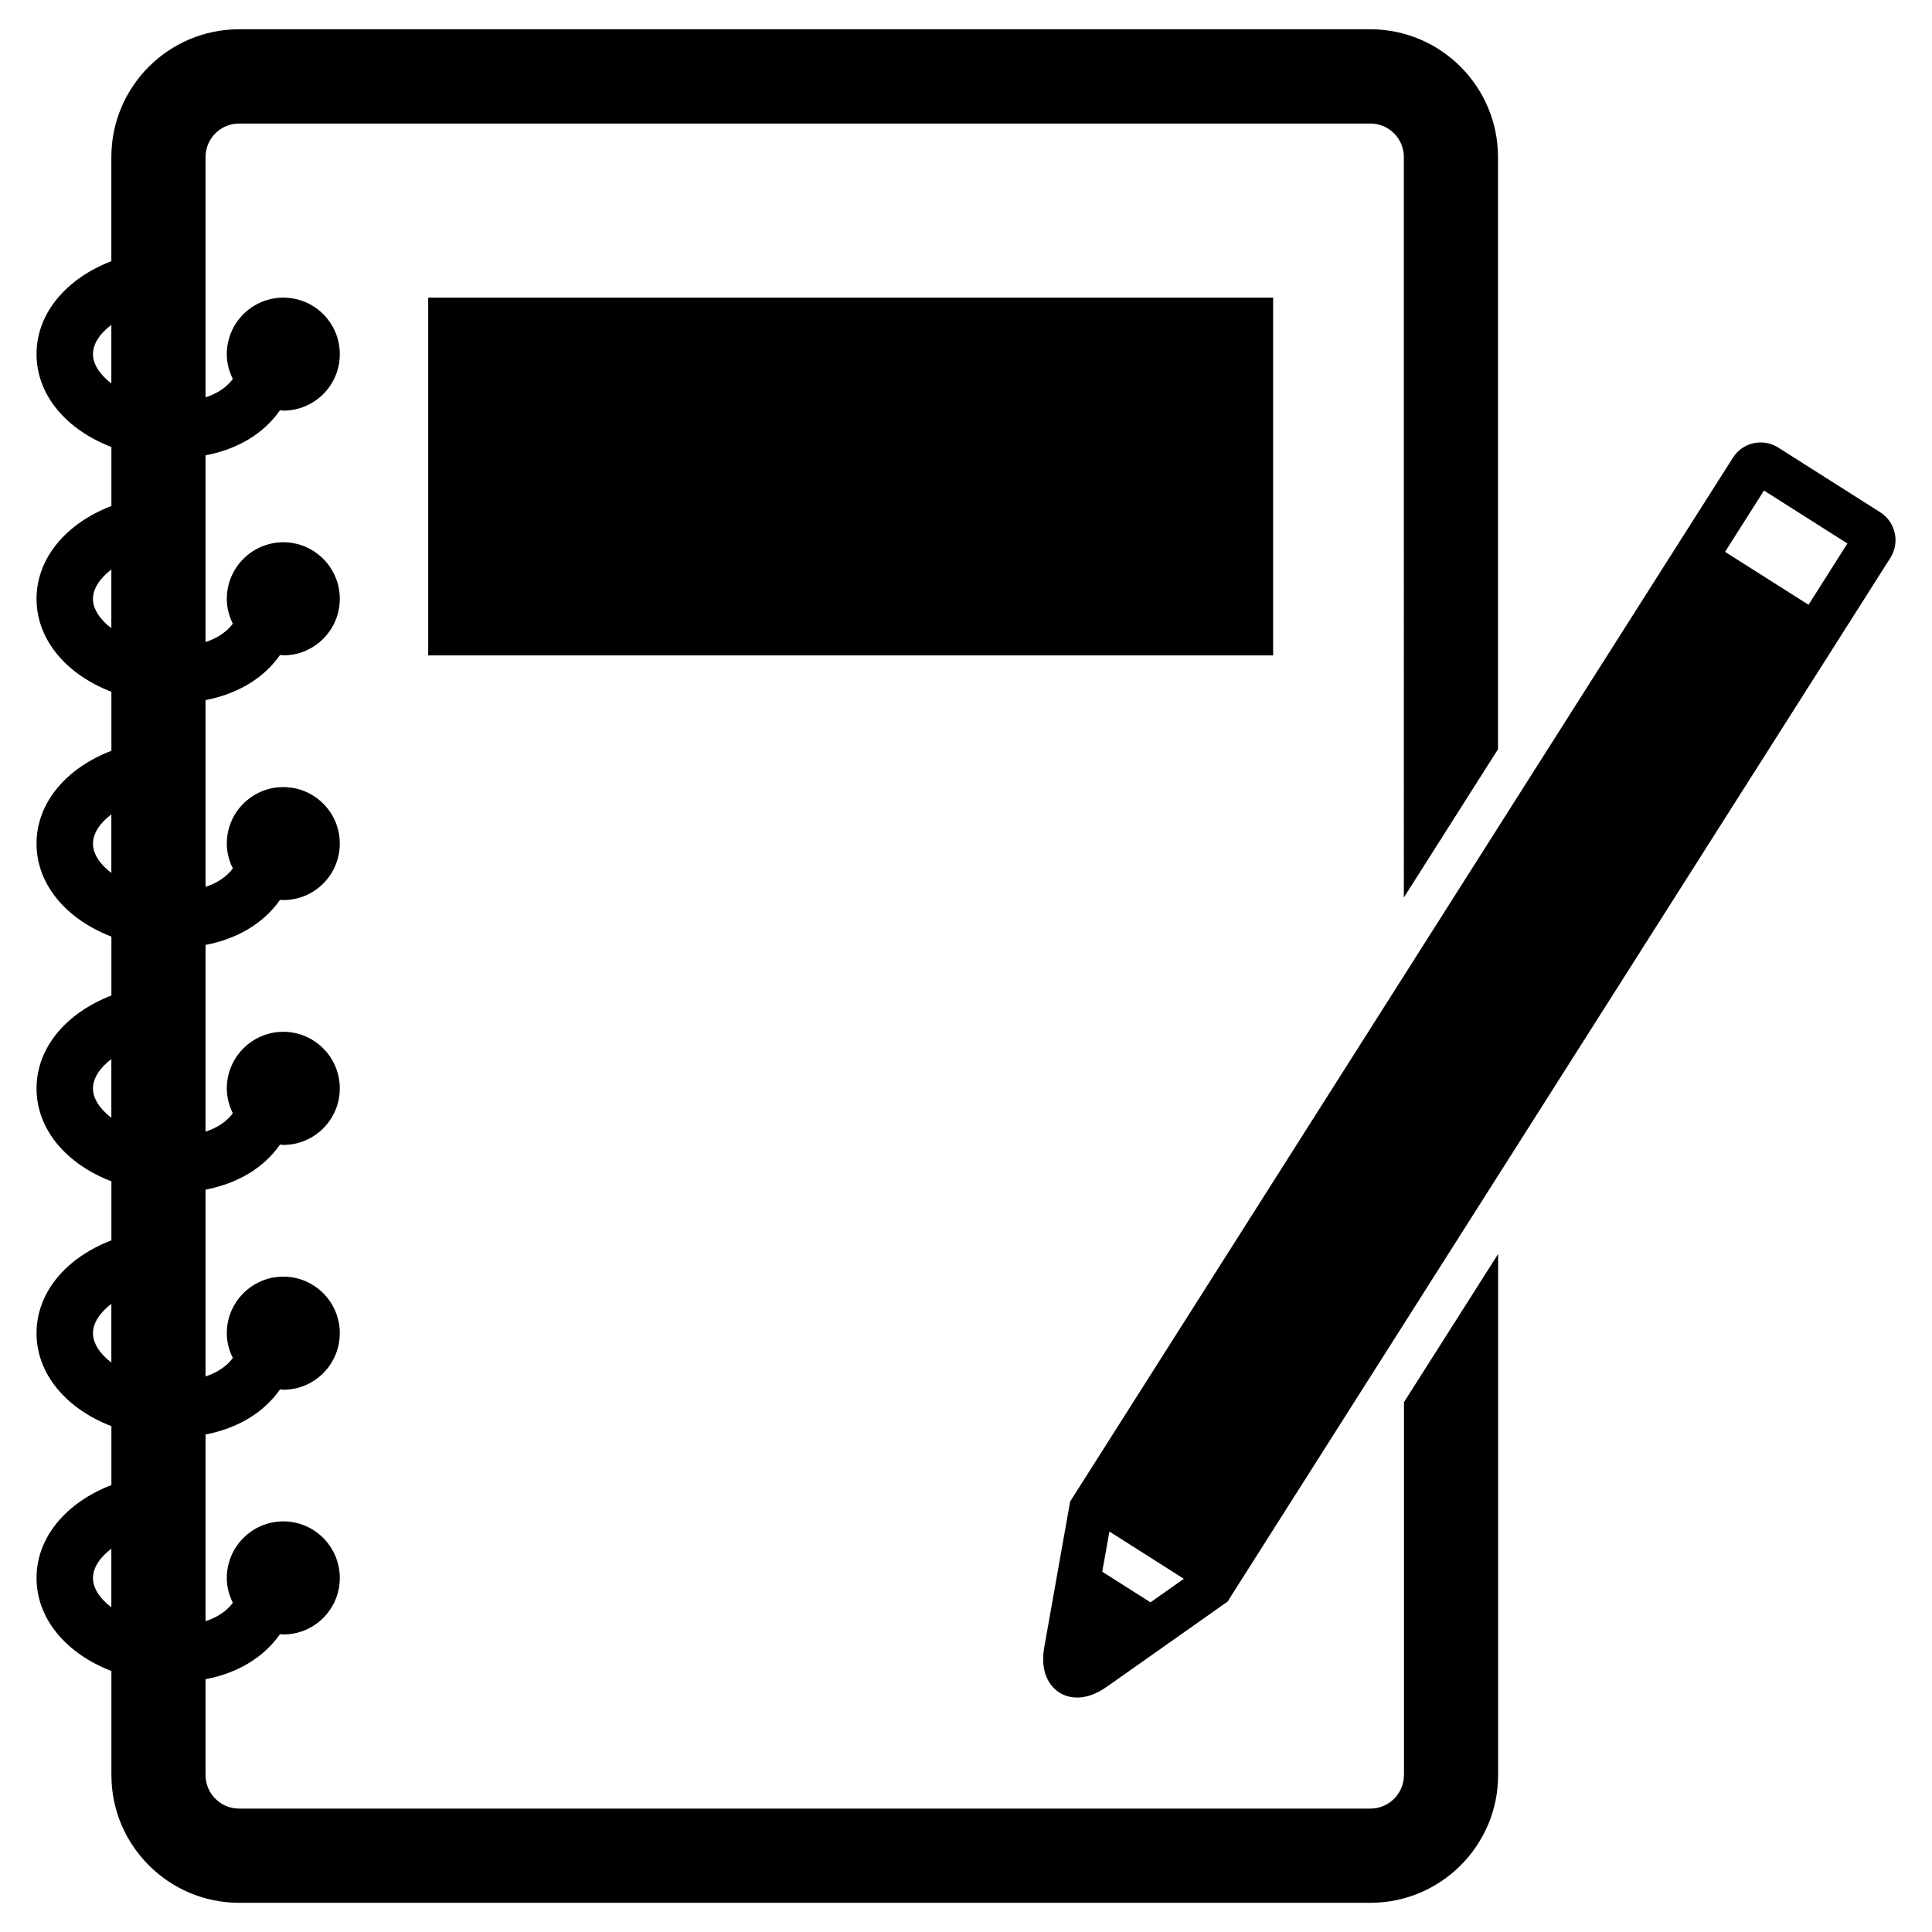 <svg xmlns="http://www.w3.org/2000/svg" xmlns:xlink="http://www.w3.org/1999/xlink" version="1.1" x="0px" y="0px" viewBox="0 0 33 33" enable-background="new 0 0 33 33" xml:space="preserve"><rect x="7.314" y="5.084" width="14.432" height="6.111"></rect><path d="M32.116,8.75l-1.742-1.105c-0.26-0.166-0.61-0.09-0.775,0.174l-0.766,1.205l-2.641,4.158l-7.886,12.422l-0.027,0.041  l-0.014,0.08l-0.428,2.41c-0.088,0.496,0.151,0.707,0.257,0.775c0.106,0.068,0.399,0.193,0.813-0.1l1.999-1.41l0.065-0.045  l0.026-0.045l7.887-12.42l2.641-4.158l0.765-1.205C32.456,9.266,32.377,8.916,32.116,8.75z M19.651,27.369l-0.824-0.523l0.123-0.686  l1.271,0.807L19.651,27.369z M30.891,10.33l-1.426-0.904l0.665-1.047l1.425,0.904L30.891,10.33z"></path><path d="M23.98,30.32c0,0.316-0.257,0.572-0.572,0.572H4.083c-0.315,0-0.572-0.256-0.572-0.572v-1.637  c0.558-0.107,1.001-0.381,1.272-0.771c0.019,0.002,0.036,0.006,0.056,0.006c0.533,0,0.965-0.432,0.965-0.965  s-0.432-0.967-0.965-0.967c-0.532,0-0.965,0.434-0.965,0.967c0,0.152,0.039,0.295,0.103,0.424c-0.104,0.141-0.263,0.248-0.466,0.314  v-3.189c0.558-0.107,1.001-0.381,1.272-0.77c0.019,0,0.036,0.006,0.056,0.006c0.533,0,0.965-0.434,0.965-0.967  c0-0.531-0.432-0.965-0.965-0.965c-0.532,0-0.965,0.434-0.965,0.965c0,0.154,0.039,0.297,0.103,0.424  c-0.104,0.141-0.262,0.248-0.466,0.316V20.32c0.558-0.107,1.001-0.379,1.272-0.77c0.019,0.002,0.036,0.006,0.056,0.006  c0.533,0,0.965-0.434,0.965-0.965c0-0.533-0.432-0.967-0.965-0.967c-0.532,0-0.965,0.434-0.965,0.967  c0,0.152,0.039,0.295,0.103,0.424c-0.104,0.141-0.262,0.248-0.466,0.314v-3.189c0.558-0.107,1.001-0.381,1.272-0.77  c0.019,0,0.036,0.004,0.056,0.004c0.533,0,0.965-0.432,0.965-0.965s-0.432-0.965-0.965-0.965c-0.532,0-0.965,0.432-0.965,0.965  c0,0.152,0.039,0.295,0.103,0.424c-0.104,0.141-0.262,0.248-0.466,0.314v-3.189c0.558-0.107,1.001-0.381,1.272-0.77  c0.019,0,0.036,0.006,0.056,0.006c0.533,0,0.965-0.434,0.965-0.965c0-0.533-0.432-0.967-0.965-0.967  c-0.532,0-0.965,0.434-0.965,0.967c0,0.152,0.039,0.295,0.103,0.424c-0.104,0.139-0.262,0.246-0.466,0.314V7.777  c0.558-0.105,1.001-0.379,1.272-0.77C4.802,7.01,4.82,7.014,4.839,7.014c0.533,0,0.965-0.432,0.965-0.965S5.373,5.084,4.839,5.084  c-0.532,0-0.965,0.432-0.965,0.965c0,0.152,0.039,0.295,0.103,0.424C3.874,6.613,3.715,6.721,3.511,6.787V2.682  c0-0.316,0.257-0.572,0.572-0.572h19.324c0.315,0,0.572,0.256,0.572,0.572V15.33l1.608-2.533V2.682c0-1.203-0.979-2.182-2.181-2.182  H4.083c-1.202,0-2.181,0.979-2.181,2.182v1.779C1.141,4.754,0.624,5.344,0.624,6.049s0.518,1.295,1.279,1.586v1.008  C1.141,8.934,0.624,9.525,0.624,10.23c0,0.703,0.518,1.295,1.279,1.586v1.008c-0.762,0.291-1.279,0.881-1.279,1.586  s0.518,1.295,1.279,1.588v1.006c-0.762,0.293-1.279,0.883-1.279,1.588s0.518,1.295,1.279,1.586v1.008  c-0.762,0.291-1.279,0.881-1.279,1.586s0.518,1.295,1.279,1.588v1.006c-0.762,0.293-1.279,0.883-1.279,1.588  s0.518,1.295,1.279,1.588v1.779c0,1.201,0.979,2.18,2.181,2.18h19.324c1.202,0,2.181-0.979,2.181-2.18v-8.902l-1.608,2.531V30.32z   M1.588,6.049c0-0.174,0.117-0.354,0.314-0.5v1C1.706,6.4,1.588,6.221,1.588,6.049z M1.588,10.23c0-0.174,0.117-0.354,0.314-0.502  v1.002C1.706,10.582,1.588,10.402,1.588,10.23z M1.588,14.41c0-0.172,0.117-0.352,0.314-0.5v1  C1.706,14.764,1.588,14.584,1.588,14.41z M1.588,18.592c0-0.174,0.117-0.354,0.314-0.502v1.002  C1.706,18.943,1.588,18.764,1.588,18.592z M1.588,22.771c0-0.172,0.117-0.352,0.314-0.5v1.002  C1.706,23.125,1.588,22.945,1.588,22.771z M1.588,26.953c0-0.172,0.117-0.352,0.314-0.5v1C1.706,27.307,1.588,27.127,1.588,26.953z"></path></svg>